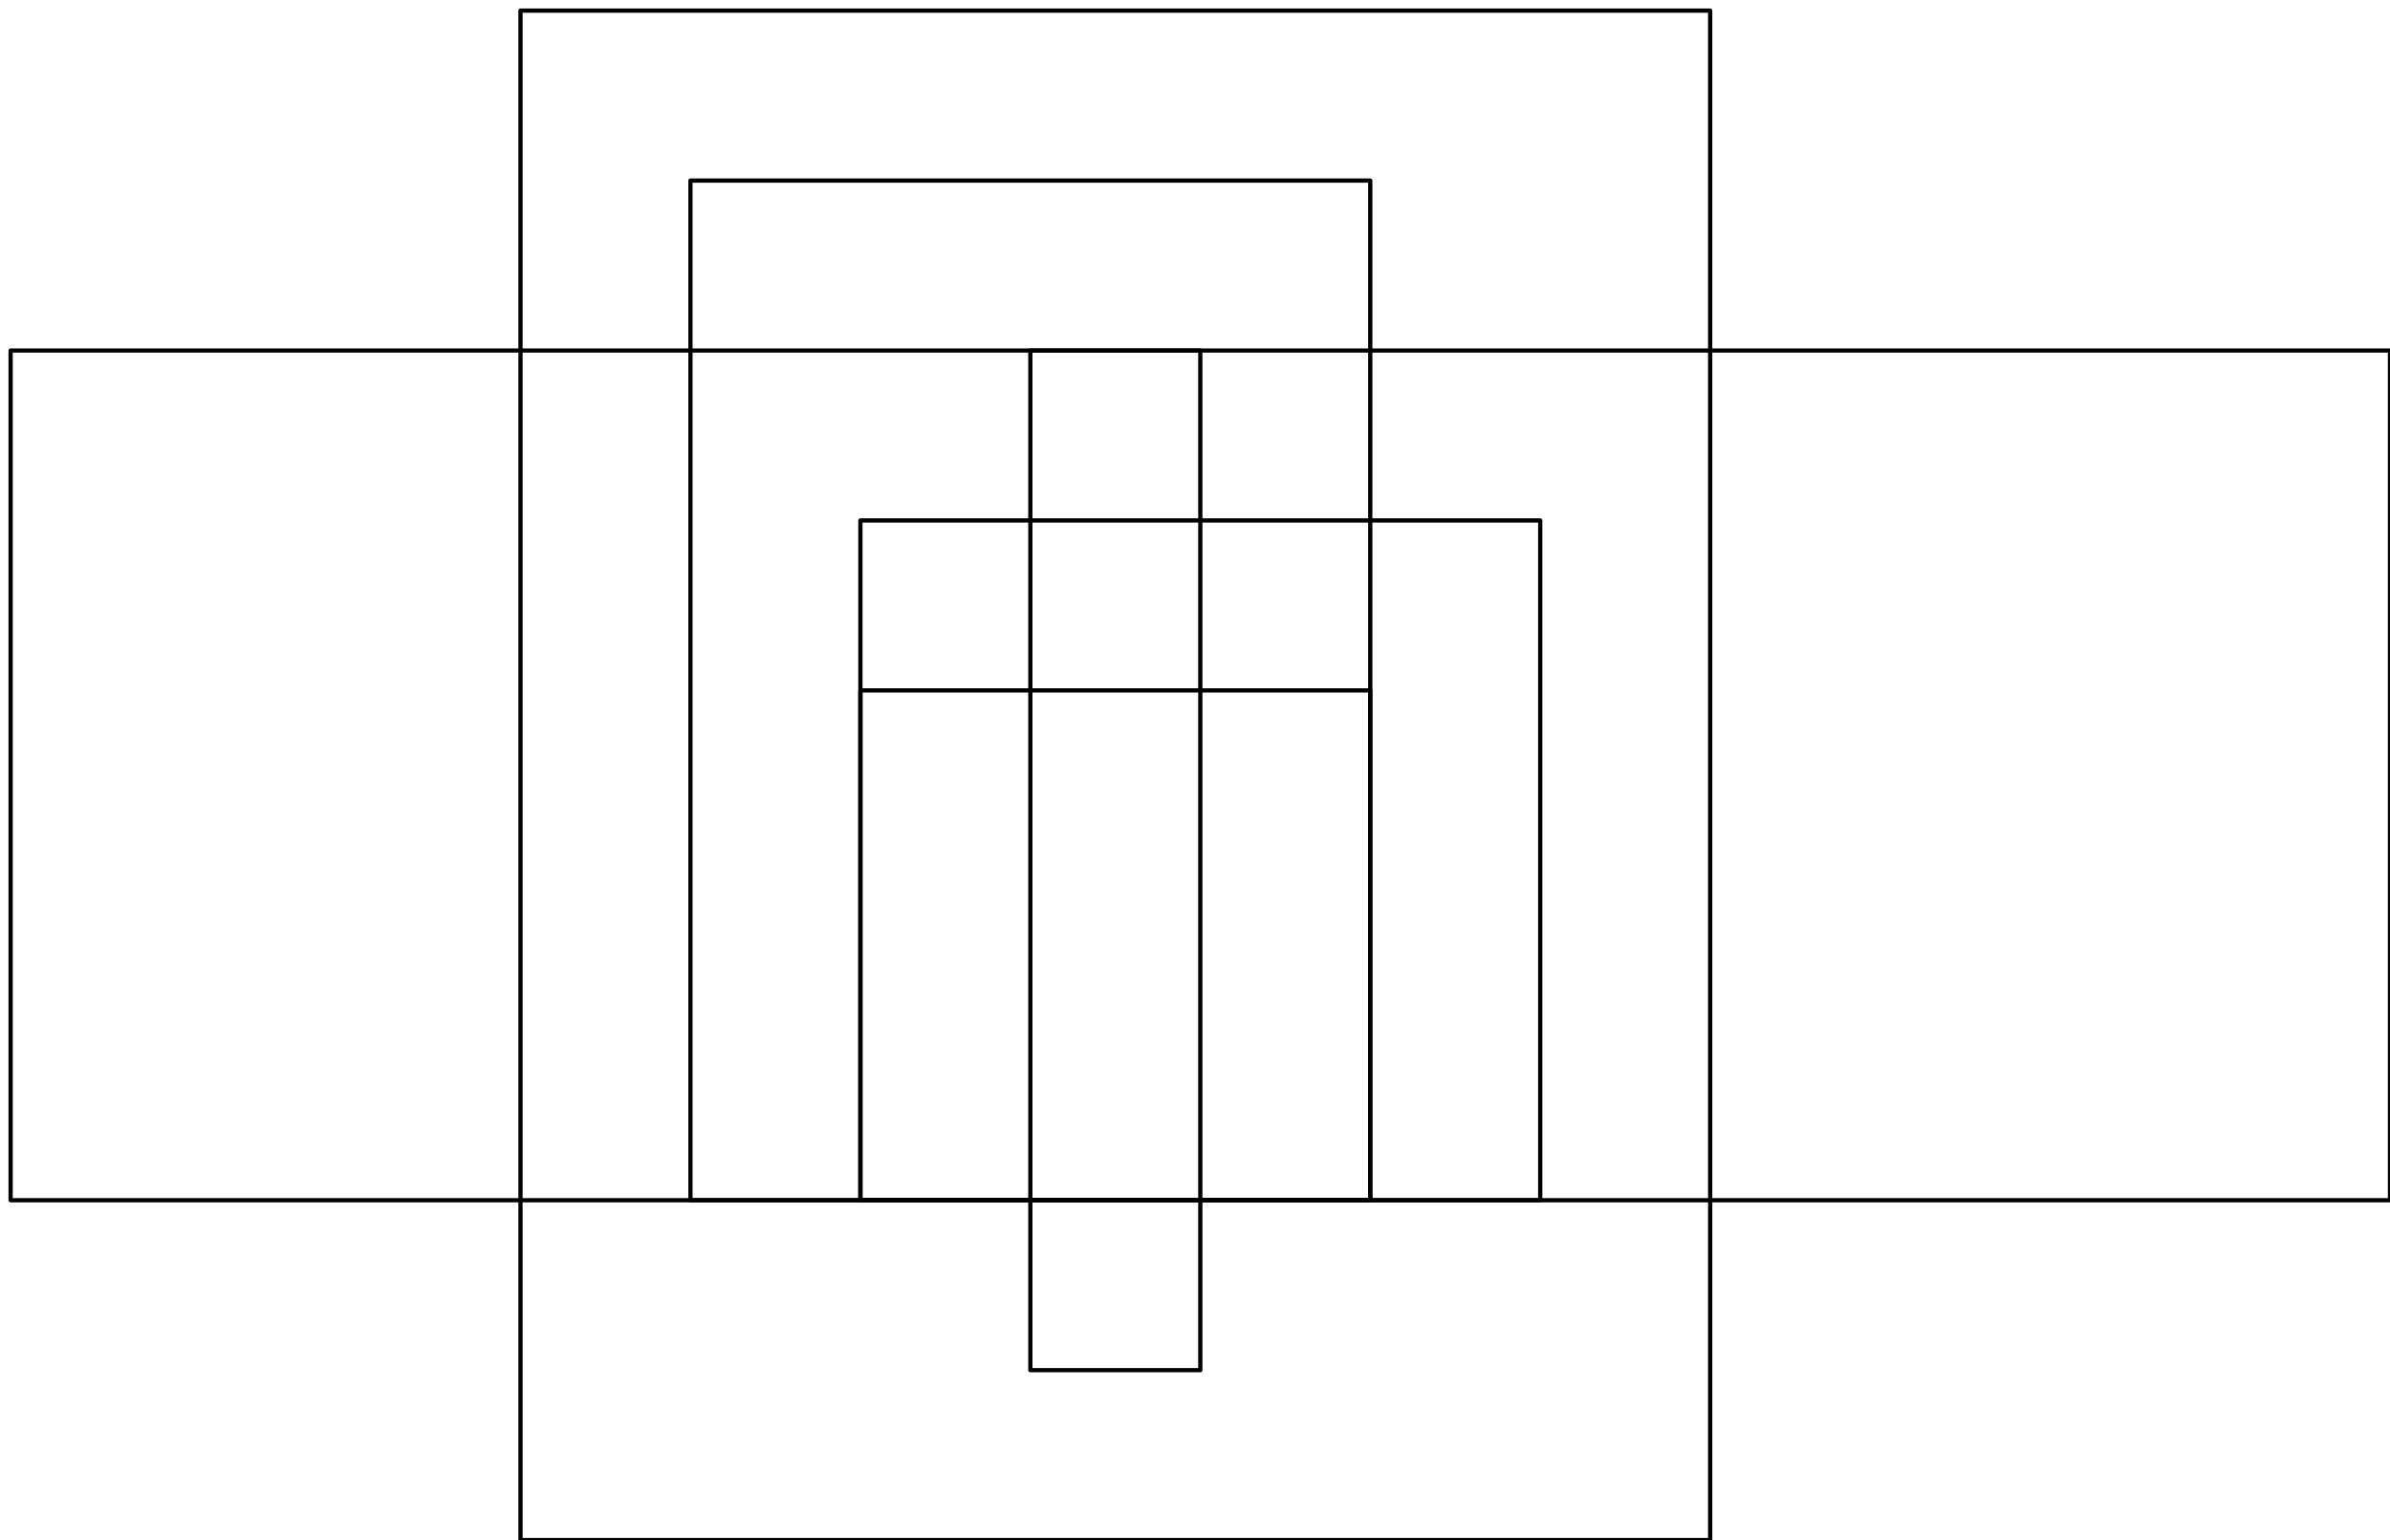 <?xml version="1.0" encoding="UTF-8"?>
<svg xmlns="http://www.w3.org/2000/svg" xmlns:xlink="http://www.w3.org/1999/xlink" width="225pt" height="145pt" viewBox="0 0 225 145" version="1.1">
<g id="surface1">
<path style="fill:none;stroke-width:0.4;stroke-linecap:butt;stroke-linejoin:round;stroke:rgb(0%,0%,0%);stroke-opacity:1;stroke-miterlimit:10;" d="M 160 752 L 160 608 L 272 608 L 272 752 Z M 160 752 " transform="matrix(1,0,0,-1,-111,753)"/>
<path style="fill:none;stroke-width:0.4;stroke-linecap:butt;stroke-linejoin:round;stroke:rgb(0%,0%,0%);stroke-opacity:1;stroke-miterlimit:10;" d="M 192 704 L 192 640 L 256 640 L 256 704 Z M 192 704 " transform="matrix(1,0,0,-1,-111,753)"/>
<path style="fill:none;stroke-width:0.4;stroke-linecap:butt;stroke-linejoin:round;stroke:rgb(0%,0%,0%);stroke-opacity:1;stroke-miterlimit:10;" d="M 240 640 L 240 736 L 176 736 L 176 640 Z M 240 640 " transform="matrix(1,0,0,-1,-111,753)"/>
<path style="fill:none;stroke-width:0.4;stroke-linecap:butt;stroke-linejoin:round;stroke:rgb(0%,0%,0%);stroke-opacity:1;stroke-miterlimit:10;" d="M 208 720 L 208 624 L 224 624 L 224 720 Z M 208 720 " transform="matrix(1,0,0,-1,-111,753)"/>
<path style="fill:none;stroke-width:0.4;stroke-linecap:butt;stroke-linejoin:round;stroke:rgb(0%,0%,0%);stroke-opacity:1;stroke-miterlimit:10;" d="M 192 688 L 192 640 L 240 640 L 240 688 Z M 192 688 " transform="matrix(1,0,0,-1,-111,753)"/>
<path style="fill:none;stroke-width:0.4;stroke-linecap:butt;stroke-linejoin:round;stroke:rgb(0%,0%,0%);stroke-opacity:1;stroke-miterlimit:10;" d="M 112 720 L 112 640 L 336 640 L 336 720 Z M 112 720 " transform="matrix(1,0,0,-1,-111,753)"/>
</g>
</svg>
